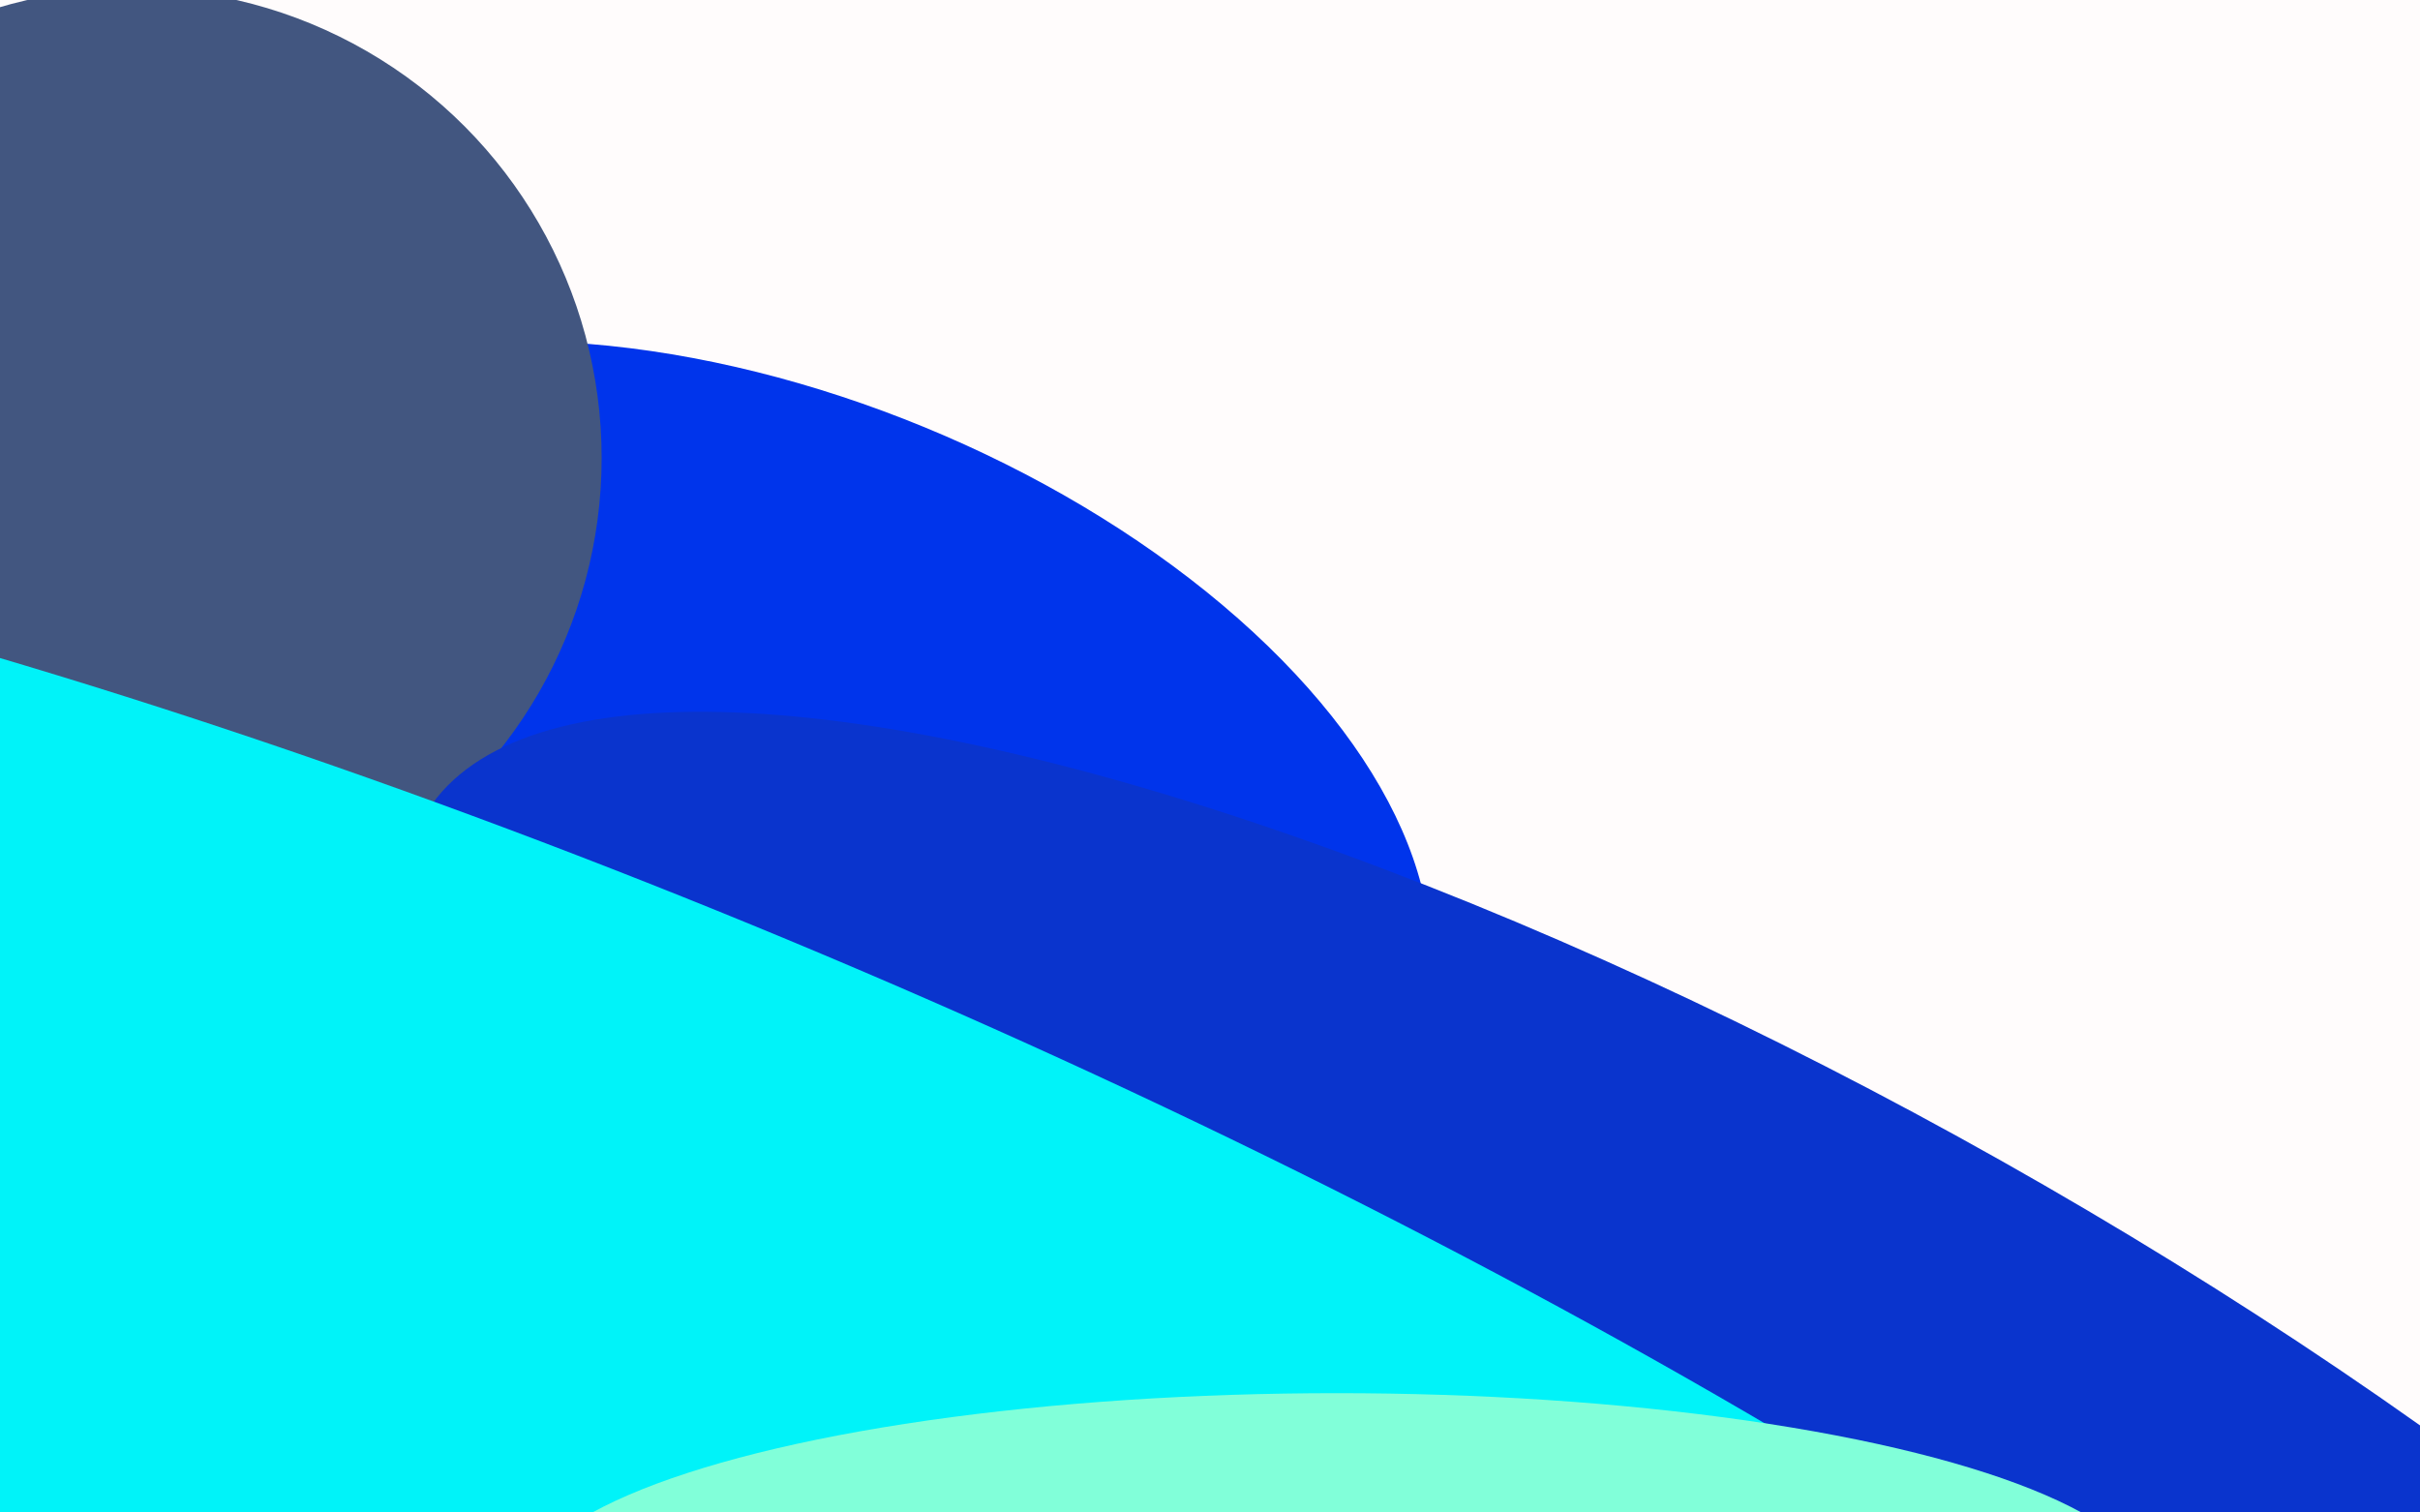 <svg width="1440" height="900" viewBox="0 0 1440 900" fill="none" xmlns="http://www.w3.org/2000/svg">
<g clip-path="url(#clip0_394_1344)">
<rect width="1440" height="900" fill="#FFFCFC"/>
<g filter="url(#filter0_f_394_1344)">
<ellipse cx="463.941" cy="463.861" rx="408.405" ry="226.668" transform="rotate(22.375 463.941 463.861)" fill="#0034EB"/>
</g>
<g filter="url(#filter1_f_394_1344)">
<circle cx="78.5" cy="272.5" r="279.5" fill="#425680"/>
</g>
<g filter="url(#filter2_f_394_1344)">
<ellipse cx="1052.15" cy="937.39" rx="918.493" ry="283" transform="rotate(29.395 1052.15 937.39)" fill="#0A34CD"/>
</g>
<g filter="url(#filter3_f_394_1344)">
<ellipse cx="382.293" cy="926.69" rx="1384.58" ry="372.11" transform="rotate(23.331 382.293 926.69)" fill="#00F3F9"/>
</g>
<g filter="url(#filter4_f_394_1344)">
<ellipse cx="795.5" cy="950" rx="486.5" ry="121" fill="#81FFD9"/>
</g>
</g>
<defs>
<filter id="filter0_f_394_1344" x="-273.532" y="-147.12" width="1474.95" height="1221.96" filterUnits="userSpaceOnUse" color-interpolation-filters="sRGB">
<feFlood flood-opacity="0" result="BackgroundImageFix"/>
<feBlend mode="normal" in="SourceGraphic" in2="BackgroundImageFix" result="shape"/>
<feGaussianBlur stdDeviation="175" result="effect1_foregroundBlur_394_1344"/>
</filter>
<filter id="filter1_f_394_1344" x="-501" y="-307" width="1159" height="1159" filterUnits="userSpaceOnUse" color-interpolation-filters="sRGB">
<feFlood flood-opacity="0" result="BackgroundImageFix"/>
<feBlend mode="normal" in="SourceGraphic" in2="BackgroundImageFix" result="shape"/>
<feGaussianBlur stdDeviation="150" result="effect1_foregroundBlur_394_1344"/>
</filter>
<filter id="filter2_f_394_1344" x="-10.194" y="173.448" width="2124.68" height="1527.88" filterUnits="userSpaceOnUse" color-interpolation-filters="sRGB">
<feFlood flood-opacity="0" result="BackgroundImageFix"/>
<feBlend mode="normal" in="SourceGraphic" in2="BackgroundImageFix" result="shape"/>
<feGaussianBlur stdDeviation="125" result="effect1_foregroundBlur_394_1344"/>
</filter>
<filter id="filter3_f_394_1344" x="-1247.71" y="-69.488" width="3260" height="1992.36" filterUnits="userSpaceOnUse" color-interpolation-filters="sRGB">
<feFlood flood-opacity="0" result="BackgroundImageFix"/>
<feBlend mode="normal" in="SourceGraphic" in2="BackgroundImageFix" result="shape"/>
<feGaussianBlur stdDeviation="175" result="effect1_foregroundBlur_394_1344"/>
</filter>
<filter id="filter4_f_394_1344" x="109" y="629" width="1373" height="642" filterUnits="userSpaceOnUse" color-interpolation-filters="sRGB">
<feFlood flood-opacity="0" result="BackgroundImageFix"/>
<feBlend mode="normal" in="SourceGraphic" in2="BackgroundImageFix" result="shape"/>
<feGaussianBlur stdDeviation="100" result="effect1_foregroundBlur_394_1344"/>
</filter>
<clipPath id="clip0_394_1344">
<rect width="1440" height="900" fill="white"/>
</clipPath>
</defs>
</svg>
